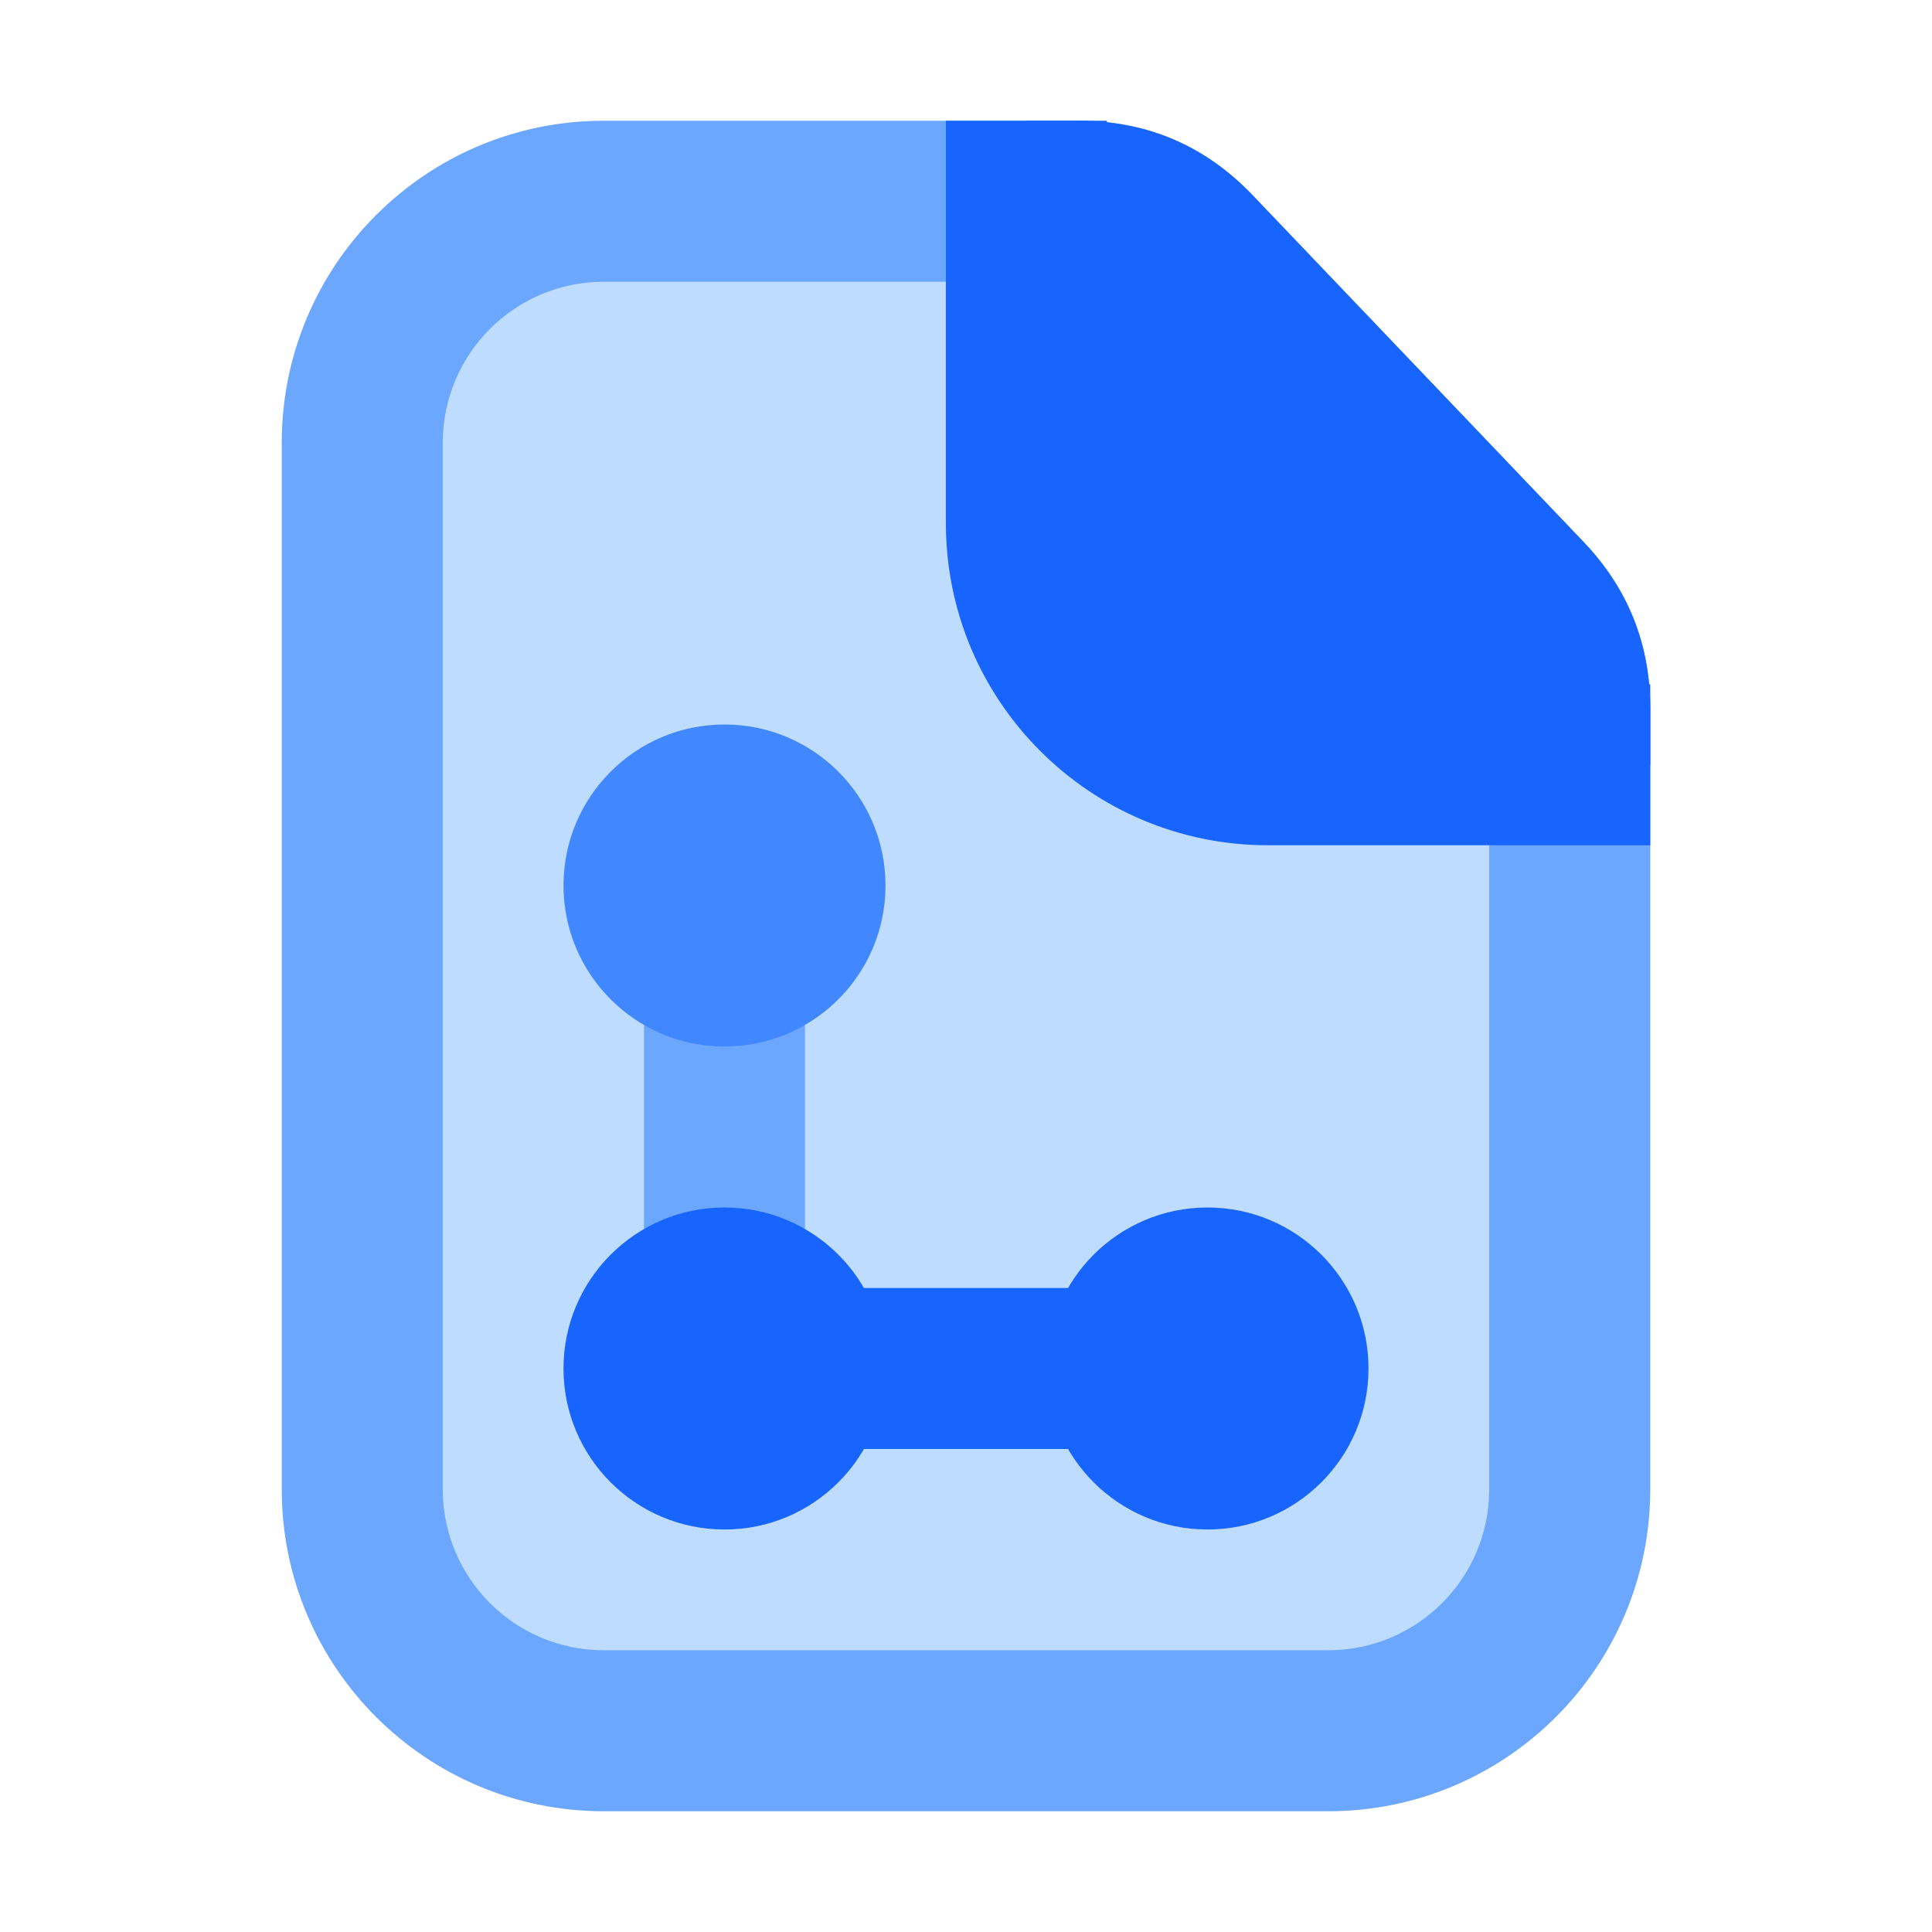 <svg xmlns="http://www.w3.org/2000/svg" xmlns:xlink="http://www.w3.org/1999/xlink" width="48" height="48" viewBox="0 0 48 48" fill="none">
<path d="M39 37L39 19L39 17.6C39 16.57 38.6 15.58 37.89 14.84L29.68 6.24C28.93 5.45 27.88 5 26.79 5L25.5 5L15 5C11.69 5 9 7.69 9 11L9 37C9 40.31 11.69 43 15 43L33 43C36.31 43 39 40.31 39 37Z"   fill="#BEDCFF" >
</path>
<path d="M7 11L7 37C7 41.418 10.582 45 15 45L33 45C37.418 45 41 41.418 41 37L41 17.603C41 16 40.447 14.619 39.34 13.46L31.128 4.857C29.947 3.619 28.5 3 26.788 3L15 3C10.582 3 7 6.582 7 11ZM15 41C12.791 41 11 39.209 11 37L11 11C11 8.791 12.791 7 15 7L26.788 7C27.359 7 27.841 7.206 28.235 7.619L36.447 16.222C36.816 16.608 37 17.068 37 17.603L37 37C37 39.209 35.209 41 33 41L15 41Z" fill-rule="evenodd"  fill="#6BA6FF" >
</path>
<path d="M32 34C32 32.895 31.105 32 30 32L18 32C16.895 32 16 32.895 16 34C16 35.105 16.895 36 18 36L30 36C31.105 36 32 35.105 32 34Z" fill-rule="evenodd"  fill="#1764FF" >
</path>
<path d="M18 20.5C16.895 20.5 16 21.395 16 22.5L16 34C16 35.105 16.895 36 18 36C19.105 36 20 35.105 20 34L20 22.5C20 21.395 19.105 20.5 18 20.5Z" fill-rule="evenodd"  fill="#6BA6FF" >
</path>
<path d="M30 38C32.209 38 34 36.209 34 34C34 31.791 32.209 30 30 30C27.791 30 26 31.791 26 34C26 36.209 27.791 38 30 38Z" fill-rule="evenodd"  fill="#1764FF" >
</path>
<path d="M18 38C20.209 38 22 36.209 22 34C22 31.791 20.209 30 18 30C15.791 30 14 31.791 14 34C14 36.209 15.791 38 18 38Z" fill-rule="evenodd"  fill="#1764FF" >
</path>
<path d="M25.5 13C25.5 16.314 28.186 19 31.5 19L36.632 19C37.94 19 39 17.94 39 16.632C39 16.227 38.844 15.836 38.563 15.543L28.96 5.482C28.666 5.174 28.259 5 27.834 5C26.545 5 25.5 6.045 25.5 7.334L25.5 13Z"   fill="#1764FF" >
</path>
<path d="M26.788 3L25.5 3L25.5 7L26.788 7C27.359 7 27.841 7.206 28.235 7.619L36.447 16.222C36.816 16.608 37 17.068 37 17.603L37 19L41 19L41 17.603C41 16 40.447 14.619 39.34 13.46L31.128 4.857C29.947 3.619 28.5 3 26.788 3Z" fill-rule="evenodd"  fill="#1764FF" >
</path>
<path d="M27.5 13L27.5 3L23.5 3L23.5 13C23.5 17.418 27.082 21 31.5 21L41 21L41 17L31.5 17C29.291 17 27.5 15.209 27.5 13Z" fill-rule="evenodd"  fill="#1764FF" >
</path>
<path d="M18 26C20.209 26 22 24.209 22 22C22 19.791 20.209 18 18 18C15.791 18 14 19.791 14 22C14 24.209 15.791 26 18 26Z" fill-rule="evenodd"  fill="#4187FF" >
</path>
</svg>
